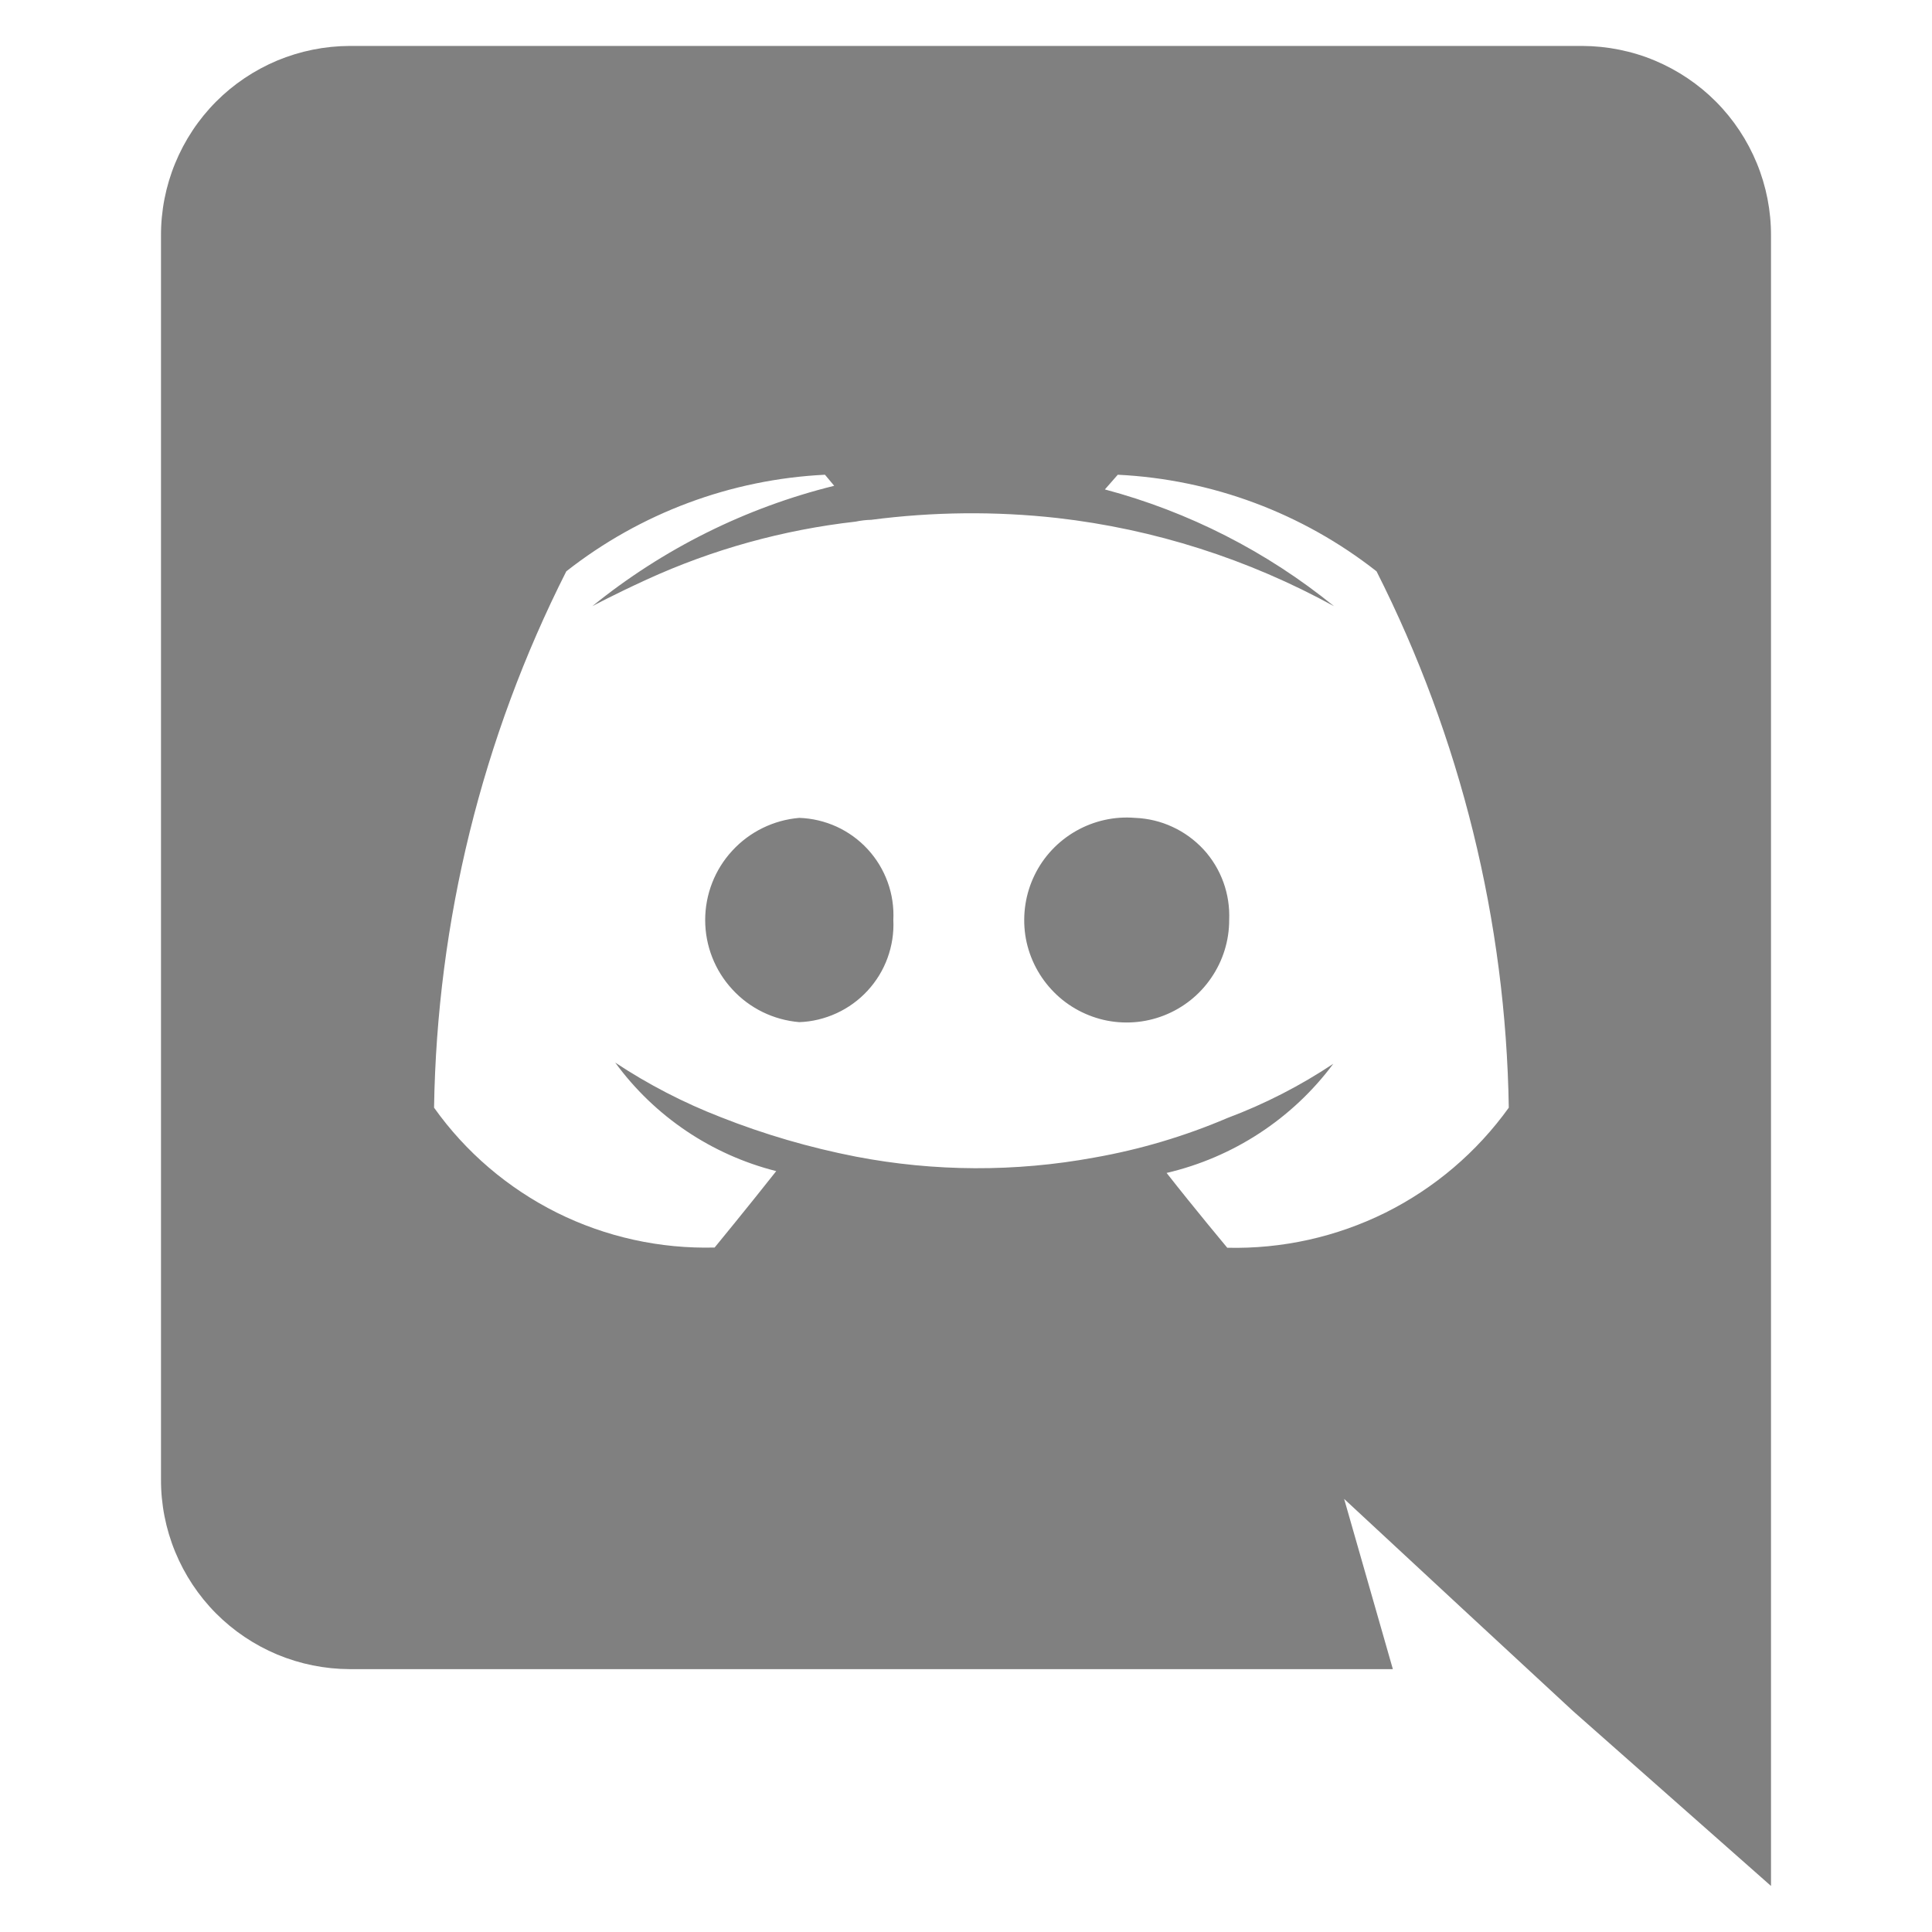 <svg width="18" height="18" viewBox="0 0 18 18" fill="none" xmlns="http://www.w3.org/2000/svg">
<g clip-path="url(#clip0_417_757)">
<path d="M7.447 7.62C7.208 7.64 6.985 7.749 6.823 7.925C6.66 8.101 6.57 8.332 6.57 8.572C6.57 8.811 6.66 9.042 6.823 9.218C6.985 9.395 7.208 9.503 7.447 9.523C7.567 9.519 7.685 9.49 7.794 9.44C7.903 9.39 8.002 9.318 8.083 9.23C8.165 9.141 8.228 9.038 8.269 8.925C8.31 8.812 8.329 8.692 8.323 8.572C8.329 8.451 8.311 8.331 8.27 8.218C8.229 8.105 8.166 8.001 8.084 7.912C8.003 7.824 7.904 7.752 7.795 7.702C7.685 7.652 7.567 7.624 7.447 7.62ZM10.575 7.62C10.384 7.604 10.192 7.647 10.025 7.742C9.858 7.837 9.723 7.98 9.639 8.153C9.555 8.325 9.525 8.519 9.552 8.71C9.58 8.9 9.665 9.077 9.795 9.218C9.925 9.36 10.095 9.458 10.282 9.502C10.469 9.545 10.665 9.531 10.844 9.461C11.023 9.391 11.177 9.269 11.285 9.11C11.394 8.951 11.452 8.764 11.452 8.572C11.457 8.452 11.439 8.332 11.398 8.219C11.357 8.106 11.294 8.002 11.213 7.914C11.131 7.826 11.033 7.754 10.924 7.704C10.815 7.653 10.697 7.625 10.577 7.62H10.575Z" fill="#808080"/>
<path d="M14.743 0.428H3.257C3.026 0.429 2.797 0.475 2.583 0.564C2.369 0.654 2.175 0.784 2.012 0.948C1.849 1.112 1.72 1.307 1.632 1.521C1.544 1.735 1.499 1.965 1.5 2.196V13.783C1.499 14.014 1.544 14.244 1.632 14.458C1.72 14.672 1.849 14.867 2.012 15.031C2.175 15.195 2.369 15.325 2.583 15.415C2.797 15.504 3.026 15.55 3.257 15.551H12.977L12.523 13.965L13.62 14.983L14.657 15.943L16.5 17.571V2.196C16.501 1.965 16.456 1.735 16.368 1.521C16.28 1.307 16.151 1.112 15.988 0.948C15.825 0.784 15.631 0.654 15.417 0.564C15.204 0.475 14.974 0.429 14.743 0.428V0.428ZM11.434 11.625C11.434 11.625 11.126 11.256 10.869 10.928C11.49 10.783 12.041 10.423 12.422 9.911C12.114 10.116 11.783 10.286 11.436 10.416C11.038 10.586 10.621 10.71 10.194 10.785C9.459 10.92 8.707 10.917 7.974 10.776C7.543 10.692 7.121 10.569 6.714 10.408C6.369 10.274 6.04 10.104 5.732 9.9C6.099 10.402 6.63 10.759 7.232 10.911C6.975 11.237 6.658 11.623 6.658 11.623C6.149 11.636 5.644 11.525 5.188 11.298C4.732 11.07 4.339 10.735 4.044 10.32C4.071 8.582 4.492 6.874 5.276 5.323C5.967 4.78 6.809 4.466 7.686 4.423L7.772 4.526C6.947 4.73 6.178 5.113 5.518 5.648C5.518 5.648 5.706 5.546 6.024 5.4C6.64 5.118 7.298 4.936 7.971 4.86C8.019 4.85 8.068 4.844 8.117 4.843C8.692 4.768 9.273 4.762 9.849 4.826C10.754 4.929 11.63 5.209 12.429 5.648C11.802 5.139 11.075 4.768 10.294 4.56L10.414 4.423C11.292 4.466 12.134 4.78 12.825 5.323C13.609 6.874 14.03 8.582 14.057 10.32C13.759 10.735 13.365 11.07 12.908 11.298C12.45 11.525 11.945 11.637 11.434 11.625Z" fill="#808080"/>
</g>
<defs>
<clipPath id="clip0_417_757">
<rect width="17.143" height="17.143" fill="white" transform="translate(0.429 0.428)"/>
</clipPath>
</defs>
</svg>
